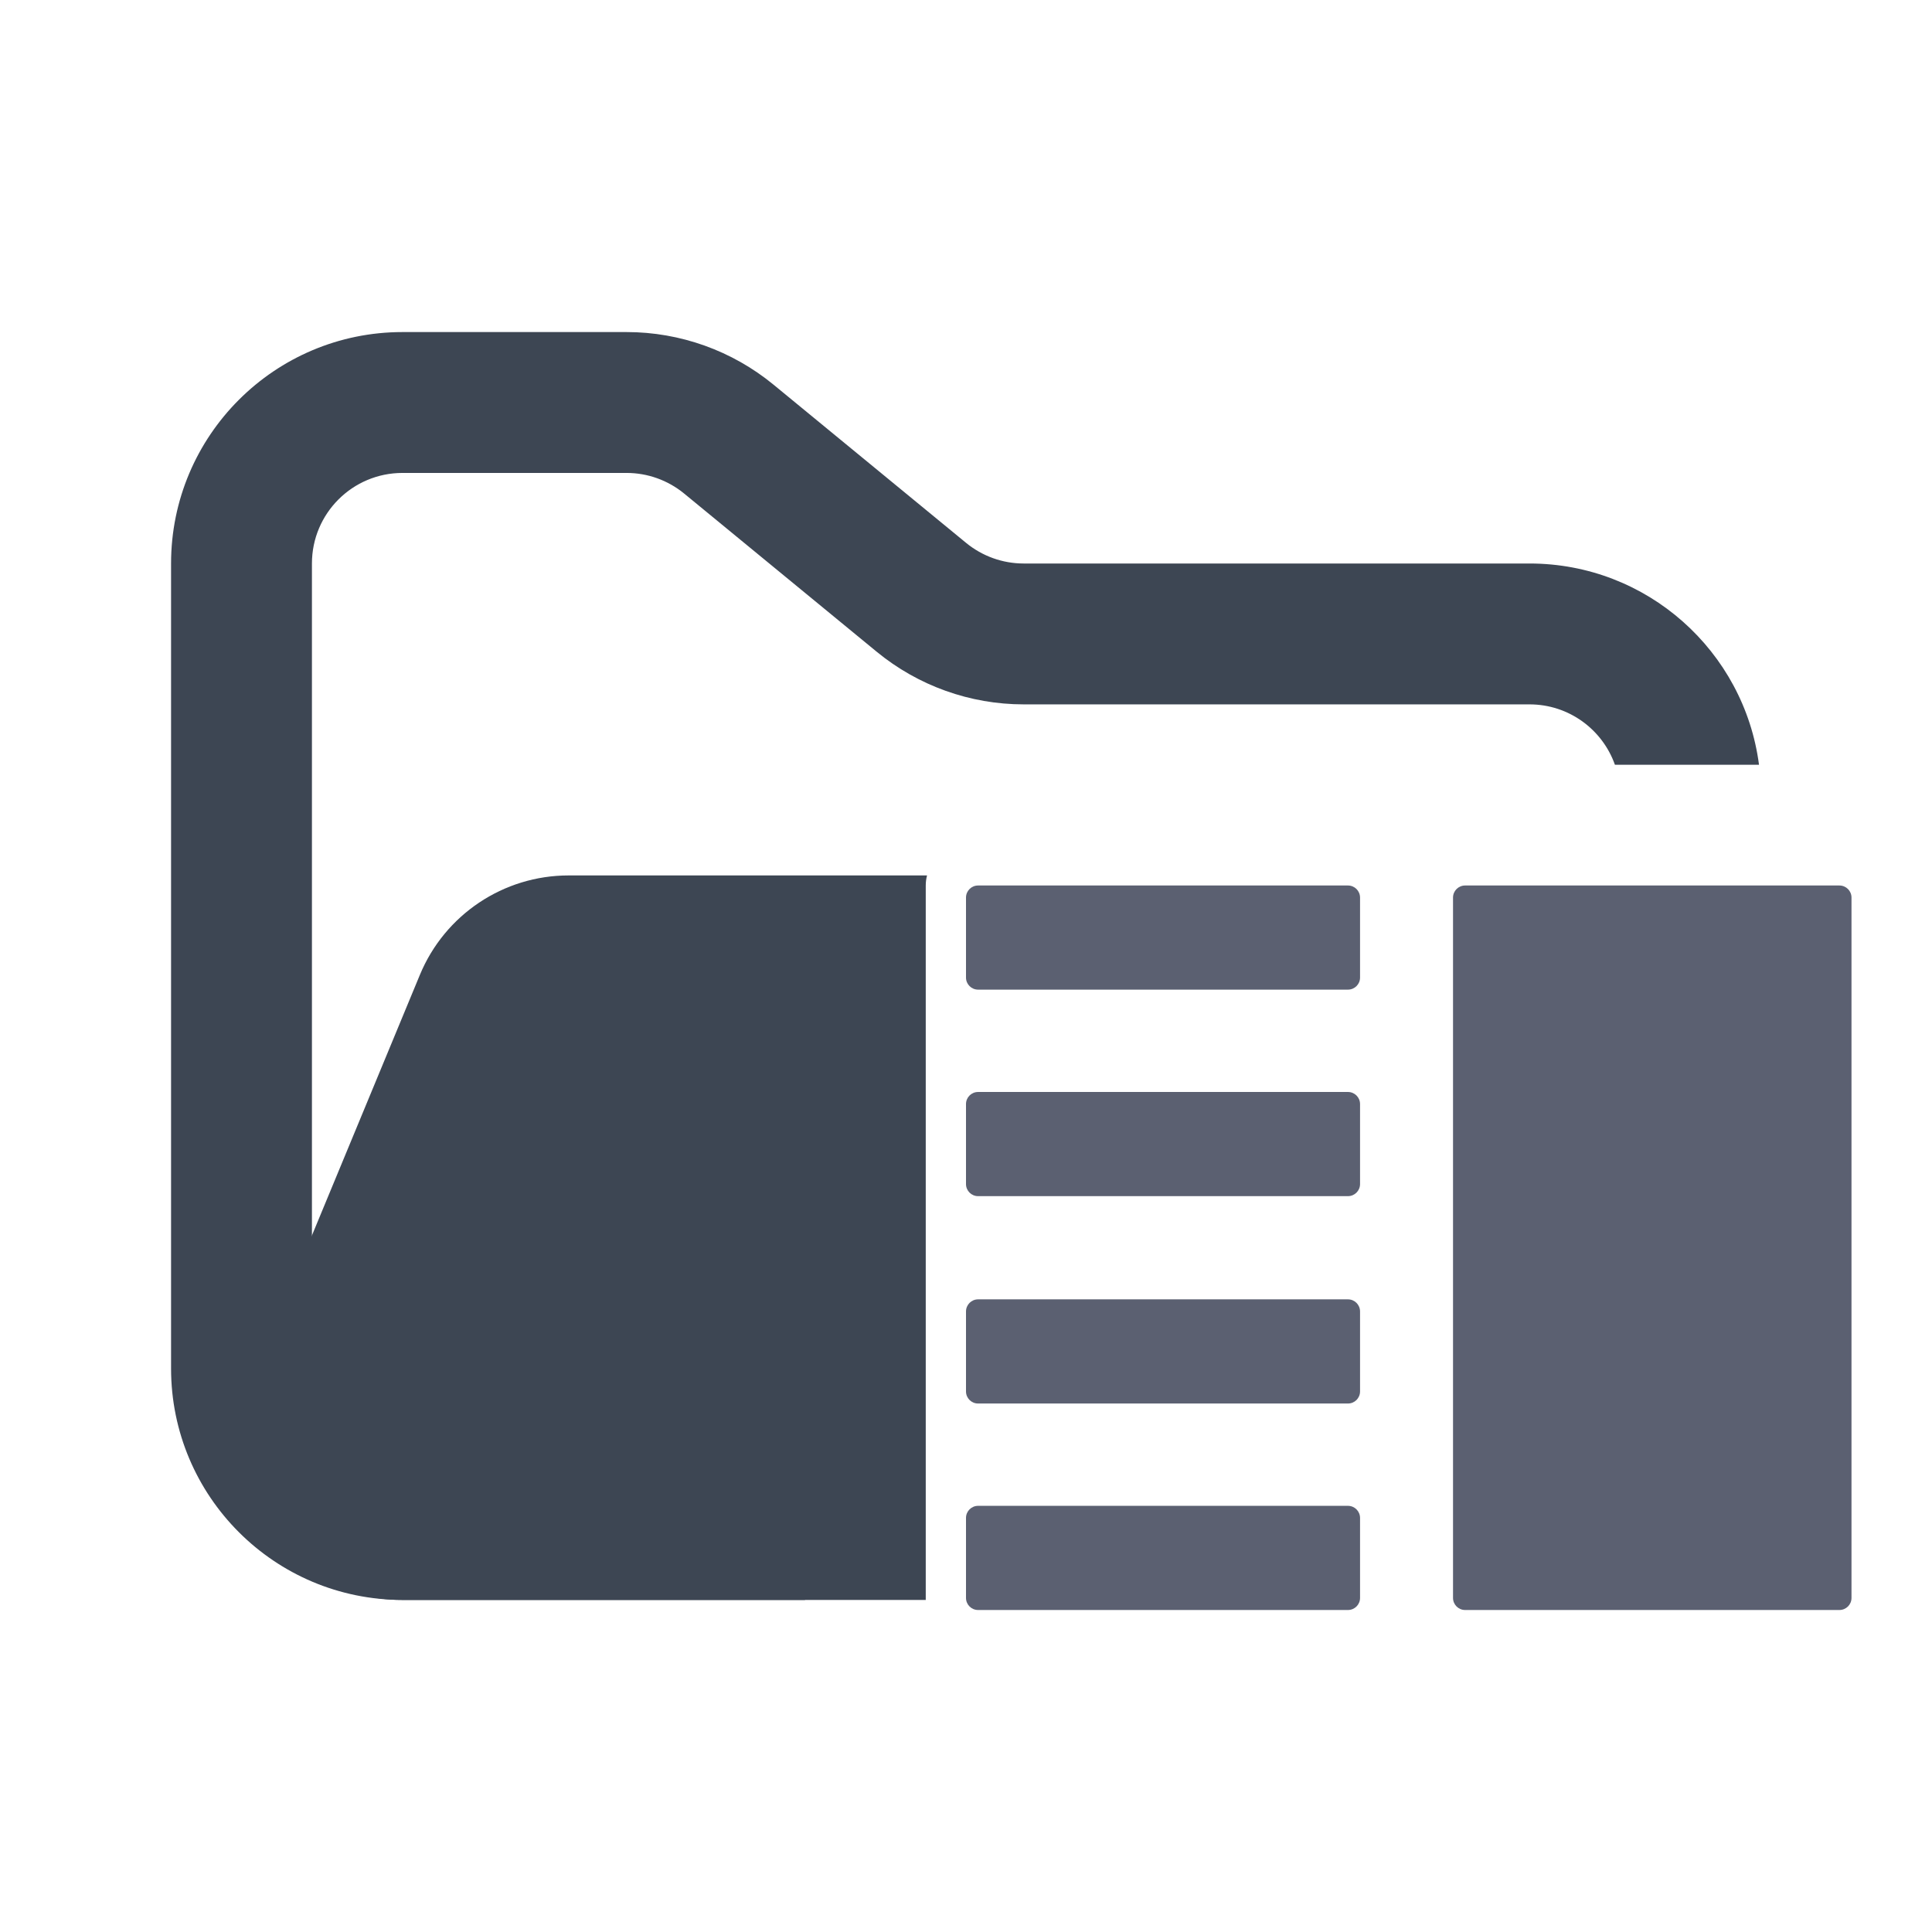 <svg width="48" height="48" viewBox="0 0 48 48" fill="none" xmlns="http://www.w3.org/2000/svg">
<path fill-rule="evenodd" clip-rule="evenodd" d="M10 8.25C6.824 8.25 4.25 10.824 4.25 14V34C4.25 37.176 6.824 39.75 10 39.75H20V36.25H10C8.757 36.25 7.75 35.243 7.75 34V14C7.75 12.757 8.757 11.75 10 11.75H15.568C16.089 11.75 16.593 11.931 16.996 12.261L21.782 16.193C22.811 17.038 24.101 17.5 25.432 17.5H38C38.98 17.5 39.813 18.126 40.122 19H43.702C43.334 16.179 40.922 14 38 14H25.432C24.911 14 24.407 13.819 24.004 13.489L19.218 9.557C18.189 8.712 16.899 8.25 15.568 8.25H10Z" fill="#3D4653"/>
<path fill-rule="evenodd" clip-rule="evenodd" d="M23.032 21.75C23.011 21.83 23 21.914 23 22V39.75H9.986C7.135 39.75 5.2 36.853 6.29 34.219L10.432 24.22C11.051 22.725 12.509 21.75 14.127 21.75L15.182 21.75H21.704L23.032 21.75Z" fill="#3D4653"/>
<path d="M24 37.712C24 37.547 24.134 37.412 24.3 37.412H33.49C33.656 37.412 33.79 37.547 33.79 37.712V39.7C33.79 39.866 33.656 40 33.49 40H24.3C24.134 40 24 39.866 24 39.7V37.712Z" fill="#5B6071"/>
<path d="M24 32.583C24 32.417 24.134 32.282 24.3 32.282H33.49C33.656 32.282 33.79 32.417 33.79 32.583V34.57C33.79 34.736 33.656 34.87 33.49 34.87H24.3C24.134 34.87 24 34.736 24 34.57V32.583Z" fill="#5B6071"/>
<path d="M24 27.43C24 27.264 24.134 27.13 24.3 27.13H33.49C33.656 27.13 33.79 27.264 33.79 27.43V29.418C33.79 29.583 33.656 29.718 33.49 29.718H24.3C24.134 29.718 24 29.583 24 29.418V27.43Z" fill="#5B6071"/>
<path d="M24 22.3C24 22.134 24.134 22 24.3 22H33.49C33.656 22 33.79 22.134 33.79 22.3V24.288C33.79 24.453 33.656 24.587 33.49 24.587H24.3C24.134 24.587 24 24.453 24 24.288V22.3Z" fill="#5B6071"/>
<path d="M36.1 22.3C36.1 22.134 36.234 22 36.4 22H45.7C45.866 22 46 22.134 46 22.3V39.7C46 39.866 45.866 40 45.7 40H36.4C36.234 40 36.1 39.866 36.1 39.7V22.3Z" fill="#5B6071"/>
</svg>

